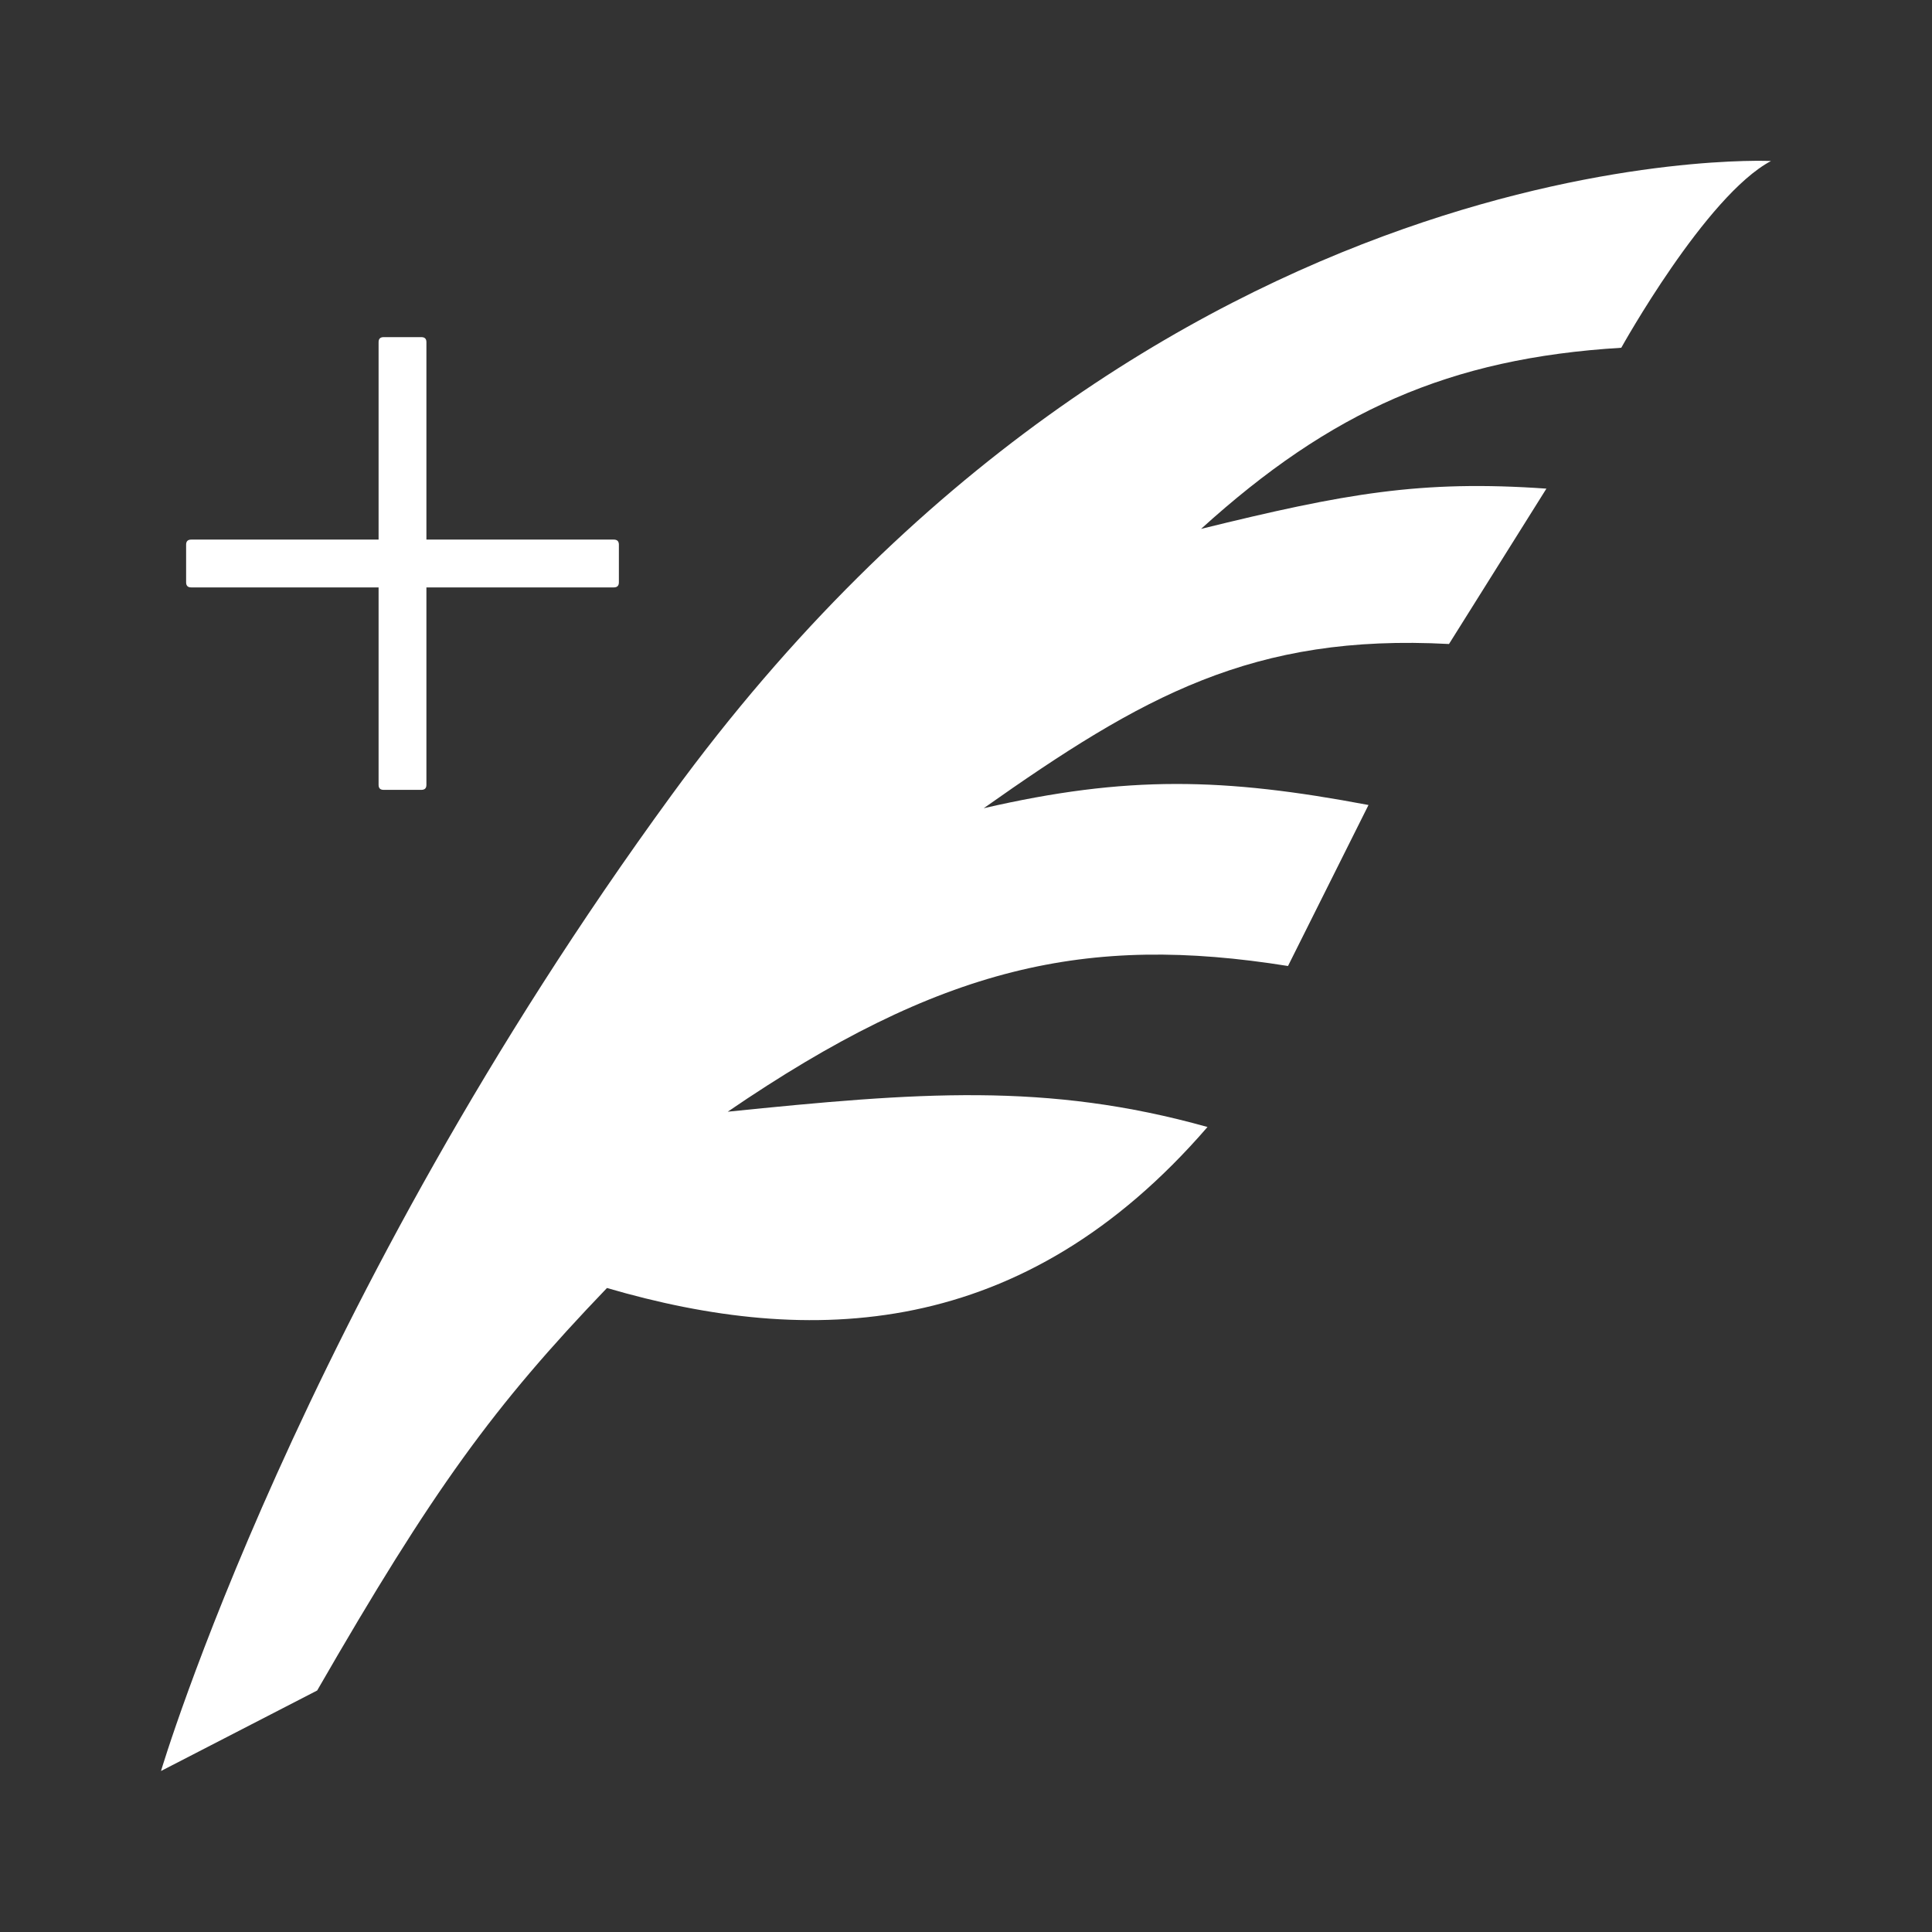 <svg width="24" height="24" viewBox="0 0 24 24" fill="none" xmlns="http://www.w3.org/2000/svg">
<rect x="0" y="0" width="24" height="24" fill="#333333" stroke="none"/>
<path d="M22 2C22 2 14.36 1.63 8.34 9.88C3.72 16.21 2 22 2 22L3.94 21C5.38 18.5 6.13 17.47 7.54 16C10.07 16.74 12.71 16.65 15 14C13 13.44 11.4 13.57 9.04 13.81C11.69 12 13.5 11.6 16 12L17 10C15.2 9.66 14 9.63 12.22 10.04C14.19 8.65 15.56 7.87 18 8L19.21 6.07C17.65 5.96 16.71 6.13 14.92 6.57C16.53 5.11 18 4.45 20.14 4.32C20.14 4.32 21.19 2.43 22 2V2Z" fill="white"/>
<path d="M4.766 4.188H5.234C5.276 4.188 5.297 4.208 5.297 4.25V9.75C5.297 9.792 5.276 9.812 5.234 9.812H4.766C4.724 9.812 4.703 9.792 4.703 9.75V4.25C4.703 4.208 4.724 4.188 4.766 4.188Z" fill="white"/>
<path d="M2.375 6.703H7.625C7.667 6.703 7.688 6.724 7.688 6.766V7.234C7.688 7.276 7.667 7.297 7.625 7.297H2.375C2.333 7.297 2.312 7.276 2.312 7.234V6.766C2.312 6.724 2.333 6.703 2.375 6.703Z" fill="white"/>
</svg>
